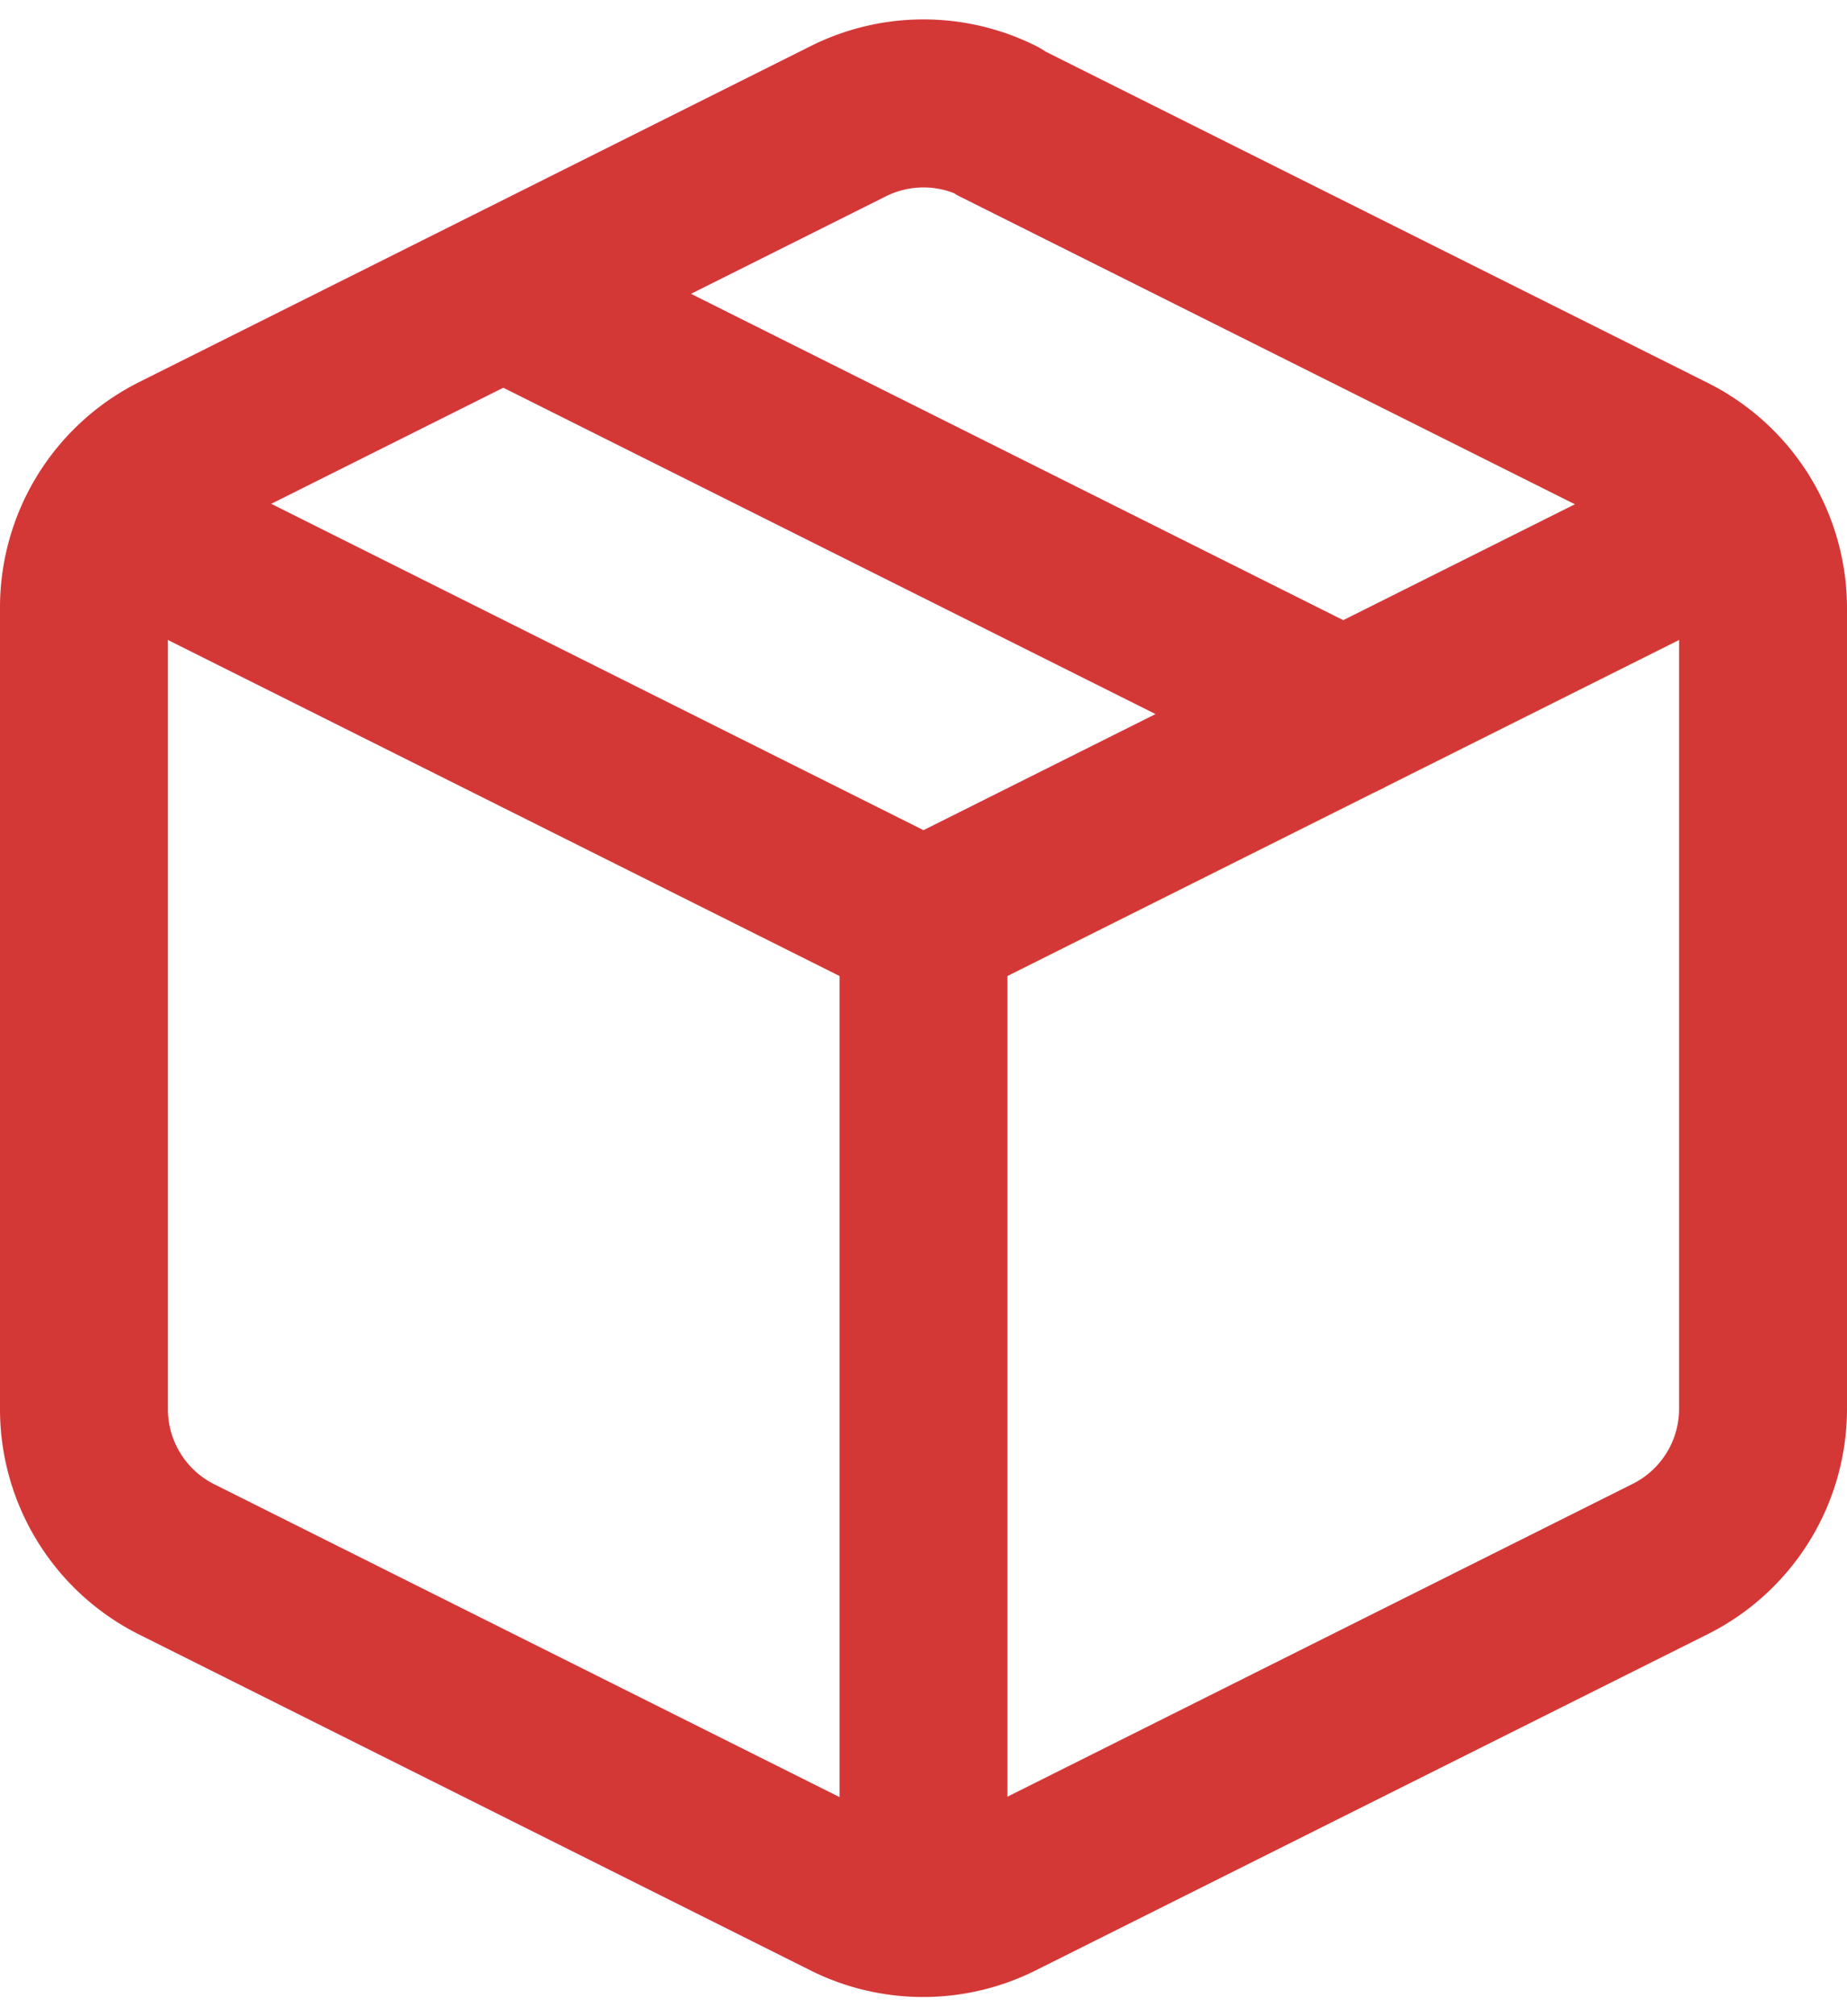 <svg xmlns="http://www.w3.org/2000/svg" xmlns:xlink="http://www.w3.org/1999/xlink" width="22" height="24" viewBox="0 0 22 24"><defs><path id="loyta" d="M93.89 612.45l8 4a2 2 0 0 1 1.11 1.79v9.53a2 2 0 0 1-1.11 1.79l-8 4a2 2 0 0 1-1.79 0l-8-4a2 2 0 0 1-1.1-1.8v-9.52a2 2 0 0 1 1.11-1.8l8-4a2 2 0 0 1 1.78 0z"/><path id="loytb" d="M83.32 617.16L93 622l9.68-4.84"/><path id="loytc" d="M93 633.76V622"/><path id="loytd" d="M88 614.5l10 5"/></defs><g><g transform="translate(-82 -611)"><g><use fill="#fff" fill-opacity="0" stroke="#d33837" stroke-linecap="round" stroke-linejoin="round" stroke-miterlimit="50" stroke-width="2" xlink:href="#loyta"/></g><g><use fill="#fff" fill-opacity="0" stroke="#d33837" stroke-linecap="round" stroke-linejoin="round" stroke-miterlimit="50" stroke-width="2" xlink:href="#loytb"/></g><g><use fill="#fff" fill-opacity="0" stroke="#d33837" stroke-linecap="round" stroke-linejoin="round" stroke-miterlimit="50" stroke-width="2" xlink:href="#loytc"/></g><g><use fill="#fff" fill-opacity="0" stroke="#d33837" stroke-linecap="round" stroke-linejoin="round" stroke-miterlimit="50" stroke-width="2" xlink:href="#loytd"/></g></g></g></svg>